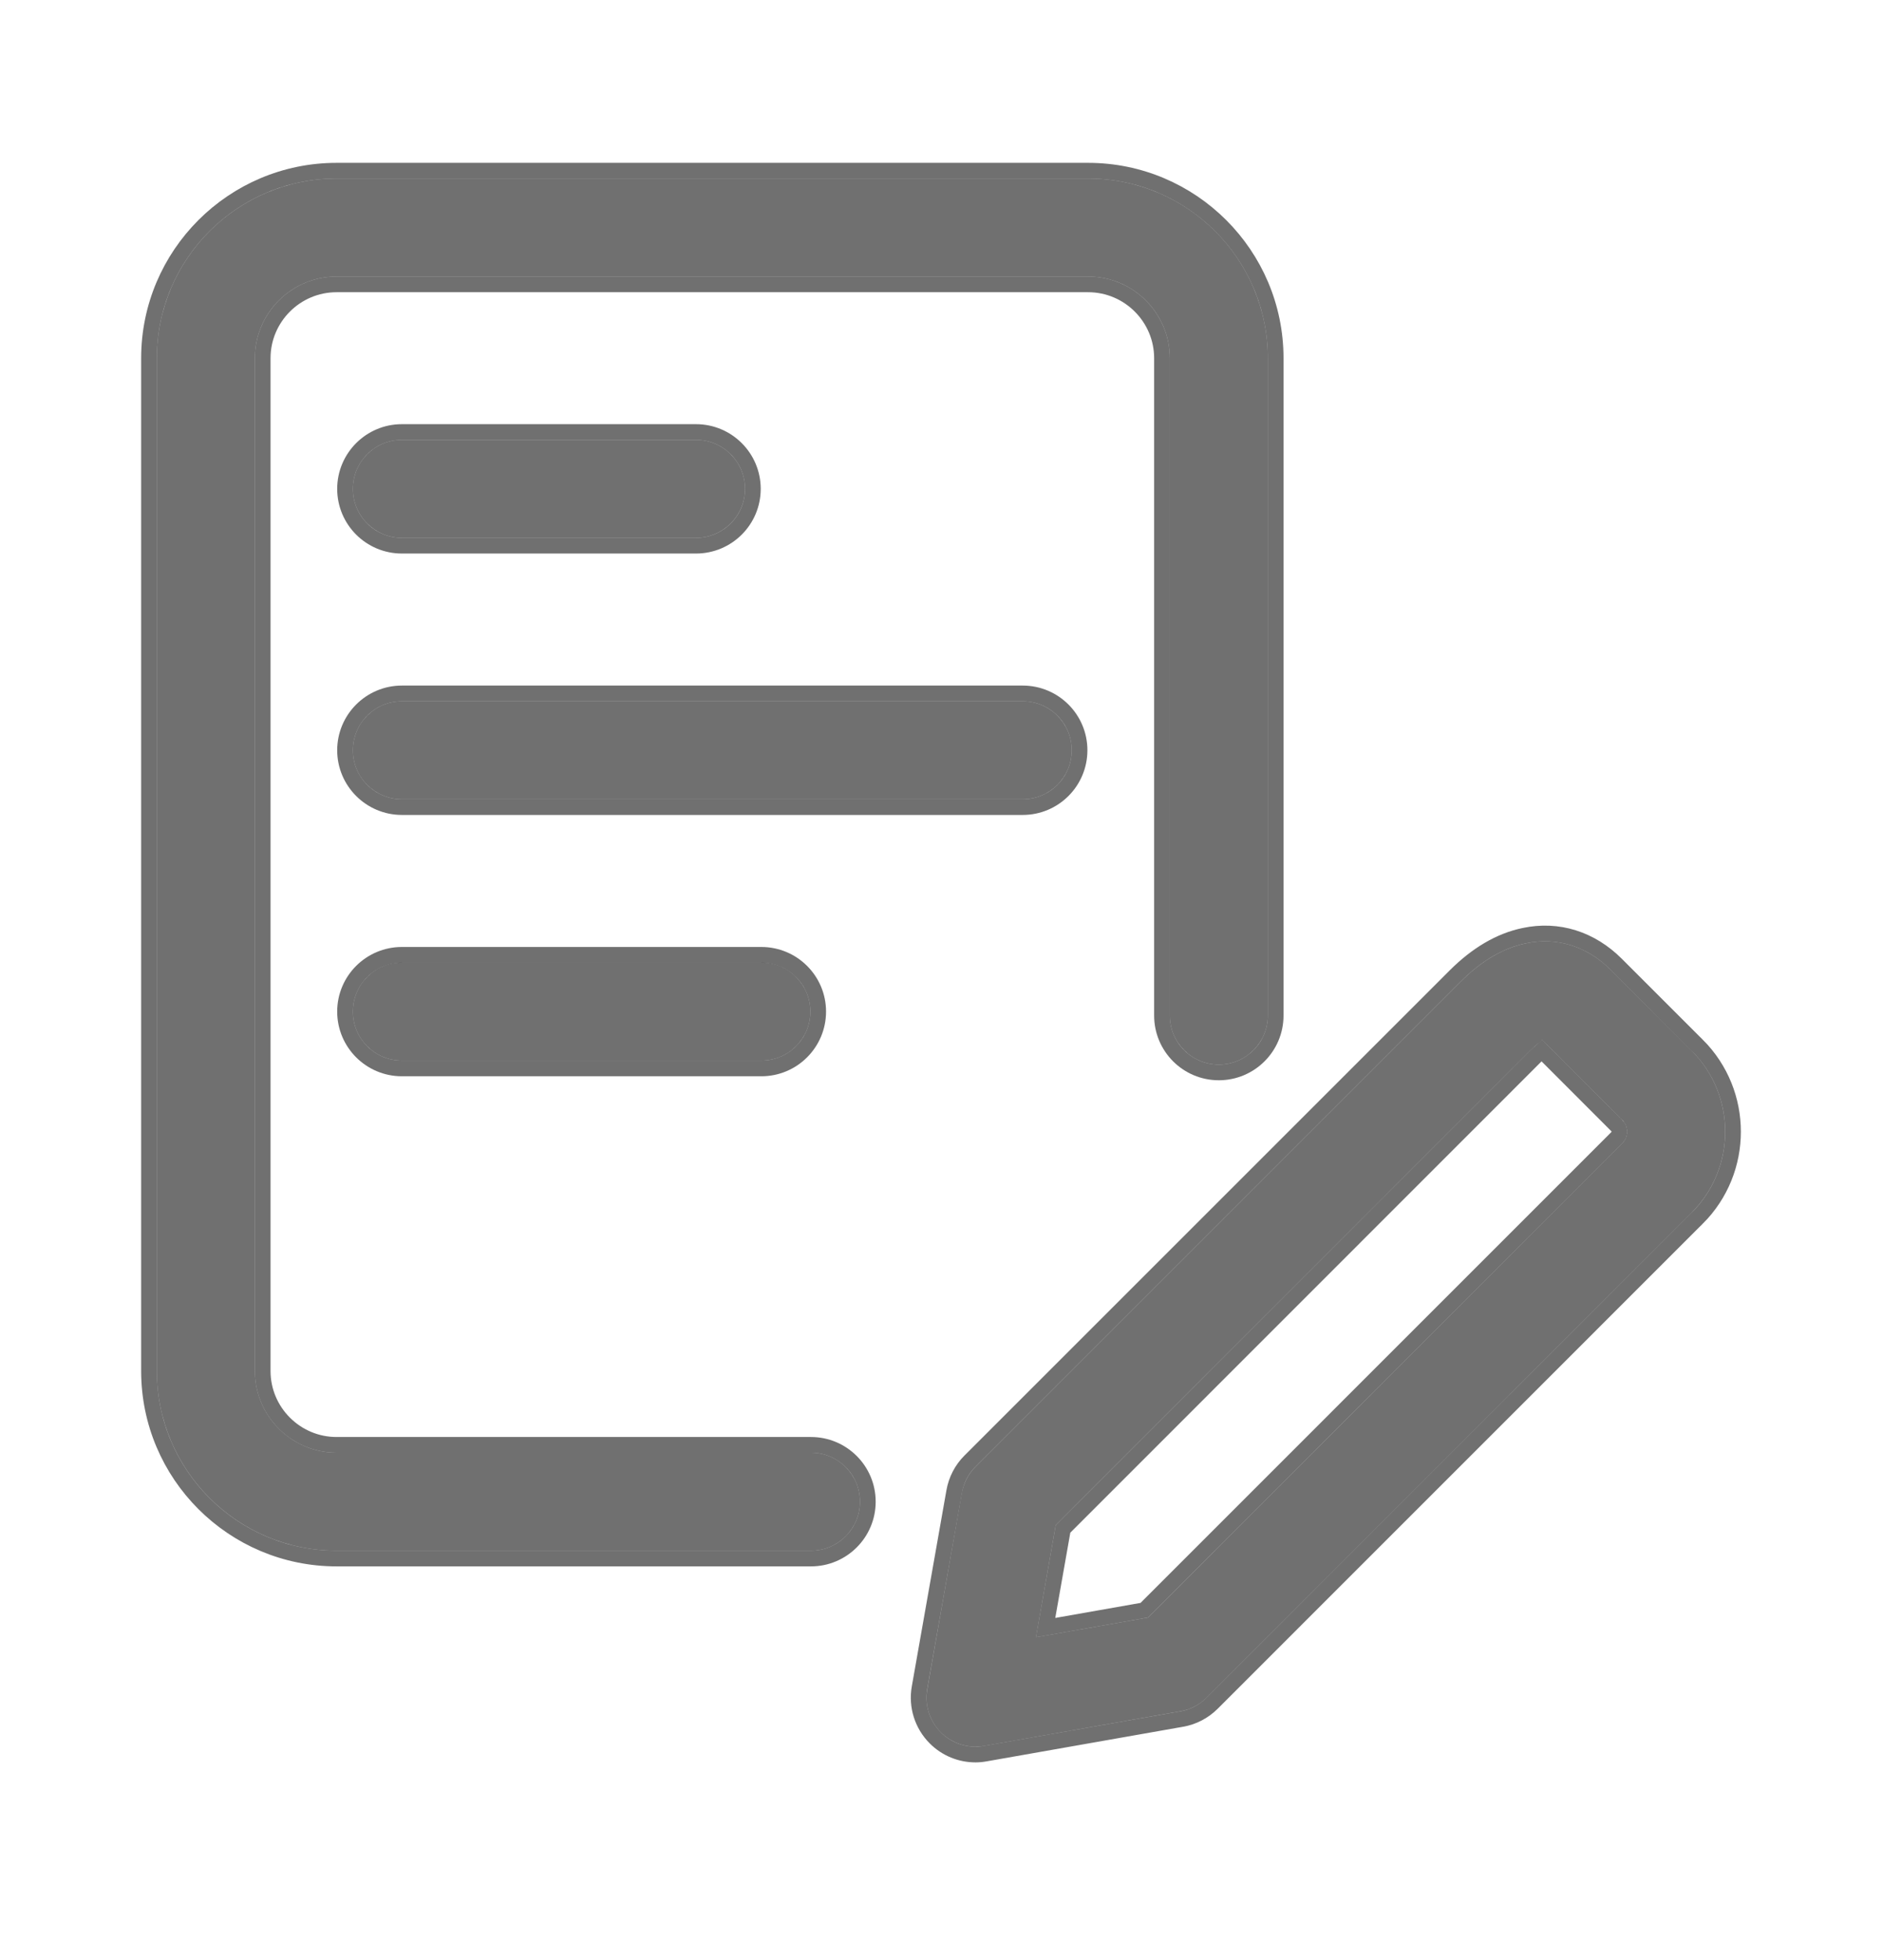 <svg width="24" height="25" viewBox="0 0 24 25" fill="none" xmlns="http://www.w3.org/2000/svg">
<path d="M12.44 22.278C12.276 22.278 12.116 22.213 11.998 22.095C11.854 21.951 11.789 21.745 11.825 21.545L12.266 19.04C12.289 18.914 12.35 18.797 12.44 18.707L18.628 12.519C18.891 12.256 19.17 12.091 19.458 12.032C19.854 11.947 20.24 12.069 20.543 12.372L21.574 13.402C22.142 13.972 22.142 14.896 21.574 15.465L15.387 21.653C15.296 21.743 15.179 21.805 15.053 21.826L12.549 22.268C12.512 22.275 12.476 22.278 12.44 22.278ZM13.463 19.451L13.211 20.882L14.642 20.63L20.689 14.581C20.77 14.499 20.77 14.368 20.689 14.286L19.666 13.262C19.658 13.278 19.595 13.318 19.511 13.402L13.463 19.451Z" fill="black" fill-opacity="0.56"/>
<path d="M12.168 19.023L12.168 19.023C12.194 18.876 12.264 18.741 12.369 18.636L18.557 12.448C18.83 12.175 19.126 11.998 19.437 11.934C19.869 11.842 20.289 11.976 20.613 12.301L21.644 13.332L21.645 13.332C22.252 13.94 22.252 14.928 21.645 15.536L21.644 15.536L15.457 21.724L15.457 21.724C15.352 21.828 15.217 21.9 15.07 21.925C15.07 21.925 15.07 21.925 15.07 21.925L12.567 22.366C12.567 22.366 12.567 22.366 12.566 22.366C12.524 22.374 12.483 22.378 12.44 22.378C12.249 22.378 12.064 22.303 11.927 22.165C11.76 21.998 11.685 21.76 11.726 21.527L11.726 21.527L12.168 19.023ZM12.168 19.023L11.726 21.527L12.168 19.023ZM19.662 13.399L20.618 14.356C20.618 14.356 20.619 14.356 20.619 14.356C20.661 14.399 20.661 14.468 20.619 14.51C20.619 14.51 20.619 14.511 20.618 14.511L14.593 20.537L13.334 20.759L13.556 19.5L19.582 13.472C19.612 13.442 19.639 13.419 19.662 13.399Z" stroke="black" stroke-opacity="0.56" stroke-width="0.2"/>
<path d="M10.342 19.778H4.292C3.028 19.778 2 18.75 2 17.486V4.569C2 3.304 3.028 2.277 4.292 2.277H13.876C15.14 2.277 16.168 3.304 16.168 4.569V12.953C16.168 13.297 15.888 13.578 15.543 13.578C15.197 13.578 14.918 13.297 14.918 12.953V4.569C14.918 3.994 14.45 3.527 13.876 3.527H4.292C3.718 3.527 3.25 3.994 3.25 4.569V17.486C3.25 18.06 3.718 18.528 4.292 18.528H10.342C10.687 18.528 10.967 18.808 10.967 19.153C10.967 19.498 10.687 19.778 10.342 19.778Z" fill="black" fill-opacity="0.56"/>
<path d="M4.292 19.878H10.342C10.742 19.878 11.067 19.553 11.067 19.153C11.067 18.753 10.742 18.428 10.342 18.428H4.292C3.773 18.428 3.35 18.005 3.35 17.486V4.569C3.35 4.05 3.773 3.627 4.292 3.627H13.876C14.395 3.627 14.818 4.05 14.818 4.569V12.953C14.818 13.353 15.142 13.678 15.543 13.678C15.943 13.678 16.268 13.353 16.268 12.953V4.569C16.268 3.249 15.195 2.177 13.876 2.177H4.292C2.972 2.177 1.9 3.249 1.9 4.569V17.486C1.9 18.806 2.972 19.878 4.292 19.878Z" stroke="black" stroke-opacity="0.56" stroke-width="0.2"/>
<path d="M13.042 10.194H5.125C4.78 10.194 4.5 9.914 4.5 9.569C4.5 9.224 4.78 8.944 5.125 8.944H13.042C13.387 8.944 13.667 9.224 13.667 9.569C13.667 9.914 13.387 10.194 13.042 10.194Z" fill="black" fill-opacity="0.56"/>
<path d="M5.125 10.294H13.042C13.443 10.294 13.767 9.969 13.767 9.569C13.767 9.169 13.443 8.844 13.042 8.844H5.125C4.725 8.844 4.4 9.169 4.4 9.569C4.4 9.969 4.725 10.294 5.125 10.294Z" stroke="black" stroke-opacity="0.56" stroke-width="0.2"/>
<path d="M9.709 13.527H5.125C4.78 13.527 4.5 13.248 4.5 12.902C4.5 12.557 4.78 12.277 5.125 12.277H9.709C10.054 12.277 10.334 12.557 10.334 12.902C10.334 13.248 10.054 13.527 9.709 13.527Z" fill="black" fill-opacity="0.56"/>
<path d="M5.125 13.627H9.709C10.109 13.627 10.434 13.303 10.434 12.902C10.434 12.502 10.109 12.178 9.709 12.178H5.125C4.725 12.178 4.4 12.502 4.4 12.902C4.4 13.303 4.725 13.627 5.125 13.627Z" stroke="black" stroke-opacity="0.56" stroke-width="0.2"/>
<path d="M8.875 6.86H5.125C4.78 6.86 4.5 6.58 4.5 6.235C4.5 5.89 4.78 5.61 5.125 5.61H8.875C9.22 5.61 9.501 5.89 9.501 6.235C9.501 6.58 9.22 6.86 8.875 6.86Z" fill="black" fill-opacity="0.56"/>
<path d="M5.125 6.96H8.875C9.276 6.96 9.601 6.636 9.601 6.235C9.601 5.835 9.276 5.51 8.875 5.51H5.125C4.725 5.51 4.4 5.835 4.4 6.235C4.4 6.636 4.725 6.96 5.125 6.96Z" stroke="black" stroke-opacity="0.56" stroke-width="0.2"/>
</svg>
